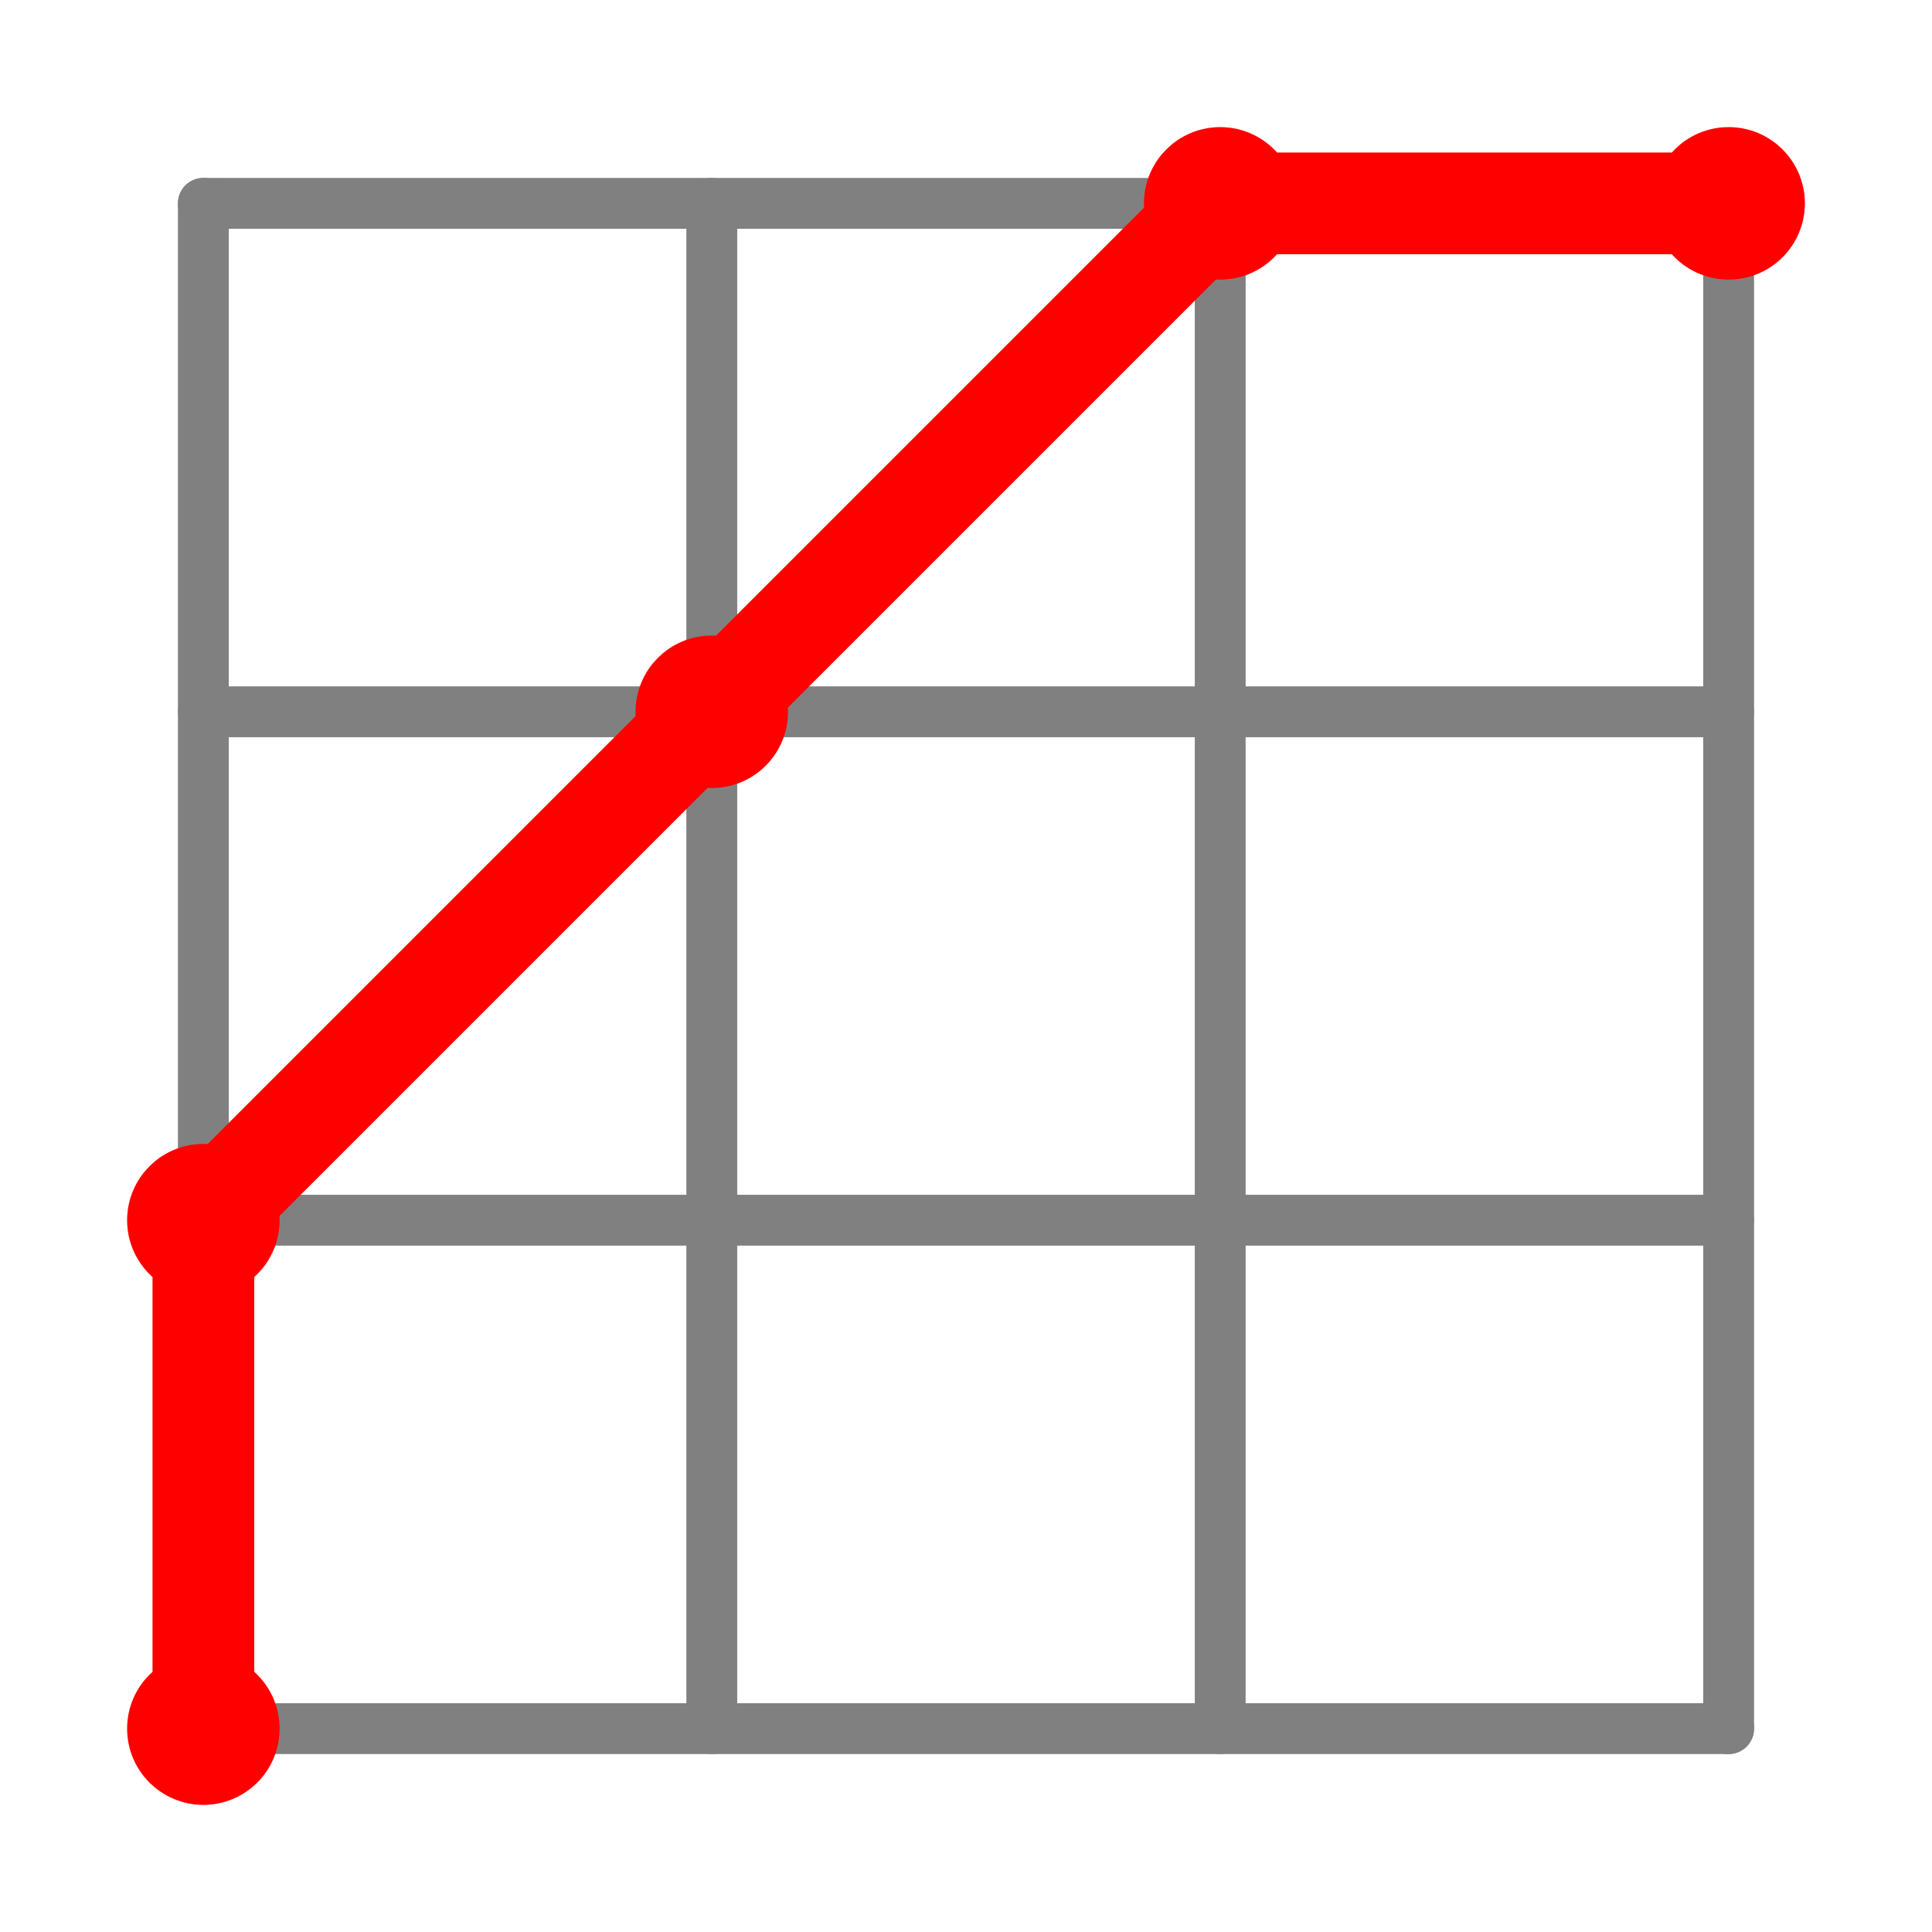 <?xml version="1.0" encoding="UTF-8"?>
<svg xmlns="http://www.w3.org/2000/svg" xmlns:xlink="http://www.w3.org/1999/xlink"
     width="76" height="76" viewBox="-8 -68 76 76">
<defs>
</defs>
<path d="M0,0 L60,0" stroke-width="2" stroke="grey" />
<circle cx="0" cy="0" r="0.5" fill="grey" stroke-width="1" stroke="grey" />
<circle cx="60" cy="0" r="0.5" fill="grey" stroke-width="1" stroke="grey" />
<path d="M0,-20 L60,-20" stroke-width="2" stroke="grey" />
<circle cx="0" cy="-20" r="0.5" fill="grey" stroke-width="1" stroke="grey" />
<circle cx="60" cy="-20" r="0.5" fill="grey" stroke-width="1" stroke="grey" />
<path d="M0,-40 L60,-40" stroke-width="2" stroke="grey" />
<circle cx="0" cy="-40" r="0.5" fill="grey" stroke-width="1" stroke="grey" />
<circle cx="60" cy="-40" r="0.5" fill="grey" stroke-width="1" stroke="grey" />
<path d="M0,-60 L60,-60" stroke-width="2" stroke="grey" />
<circle cx="0" cy="-60" r="0.5" fill="grey" stroke-width="1" stroke="grey" />
<circle cx="60" cy="-60" r="0.5" fill="grey" stroke-width="1" stroke="grey" />
<path d="M0,0 L0,-60" stroke-width="2" stroke="grey" />
<circle cx="0" cy="0" r="0.5" fill="grey" stroke-width="1" stroke="grey" />
<circle cx="0" cy="-60" r="0.5" fill="grey" stroke-width="1" stroke="grey" />
<path d="M20,0 L20,-60" stroke-width="2" stroke="grey" />
<circle cx="20" cy="0" r="0.5" fill="grey" stroke-width="1" stroke="grey" />
<circle cx="20" cy="-60" r="0.5" fill="grey" stroke-width="1" stroke="grey" />
<path d="M40,0 L40,-60" stroke-width="2" stroke="grey" />
<circle cx="40" cy="0" r="0.5" fill="grey" stroke-width="1" stroke="grey" />
<circle cx="40" cy="-60" r="0.5" fill="grey" stroke-width="1" stroke="grey" />
<path d="M60,0 L60,-60" stroke-width="2" stroke="grey" />
<circle cx="60" cy="0" r="0.5" fill="grey" stroke-width="1" stroke="grey" />
<circle cx="60" cy="-60" r="0.5" fill="grey" stroke-width="1" stroke="grey" />
<circle cx="0" cy="0" r="2" fill="red" stroke-width="2" stroke="red" />
<path d="M0,0 L0,-20" fill="none" stroke-width="4" stroke="red" />
<circle cx="0" cy="-20" r="2" fill="red" stroke-width="2" stroke="red" />
<path d="M0,-20 L20,-40" fill="none" stroke-width="4" stroke="red" />
<circle cx="20" cy="-40" r="2" fill="red" stroke-width="2" stroke="red" />
<path d="M20,-40 L40,-60" fill="none" stroke-width="4" stroke="red" />
<circle cx="40" cy="-60" r="2" fill="red" stroke-width="2" stroke="red" />
<path d="M40,-60 L60,-60" fill="none" stroke-width="4" stroke="red" />
<circle cx="60" cy="-60" r="2" fill="red" stroke-width="2" stroke="red" />
</svg>